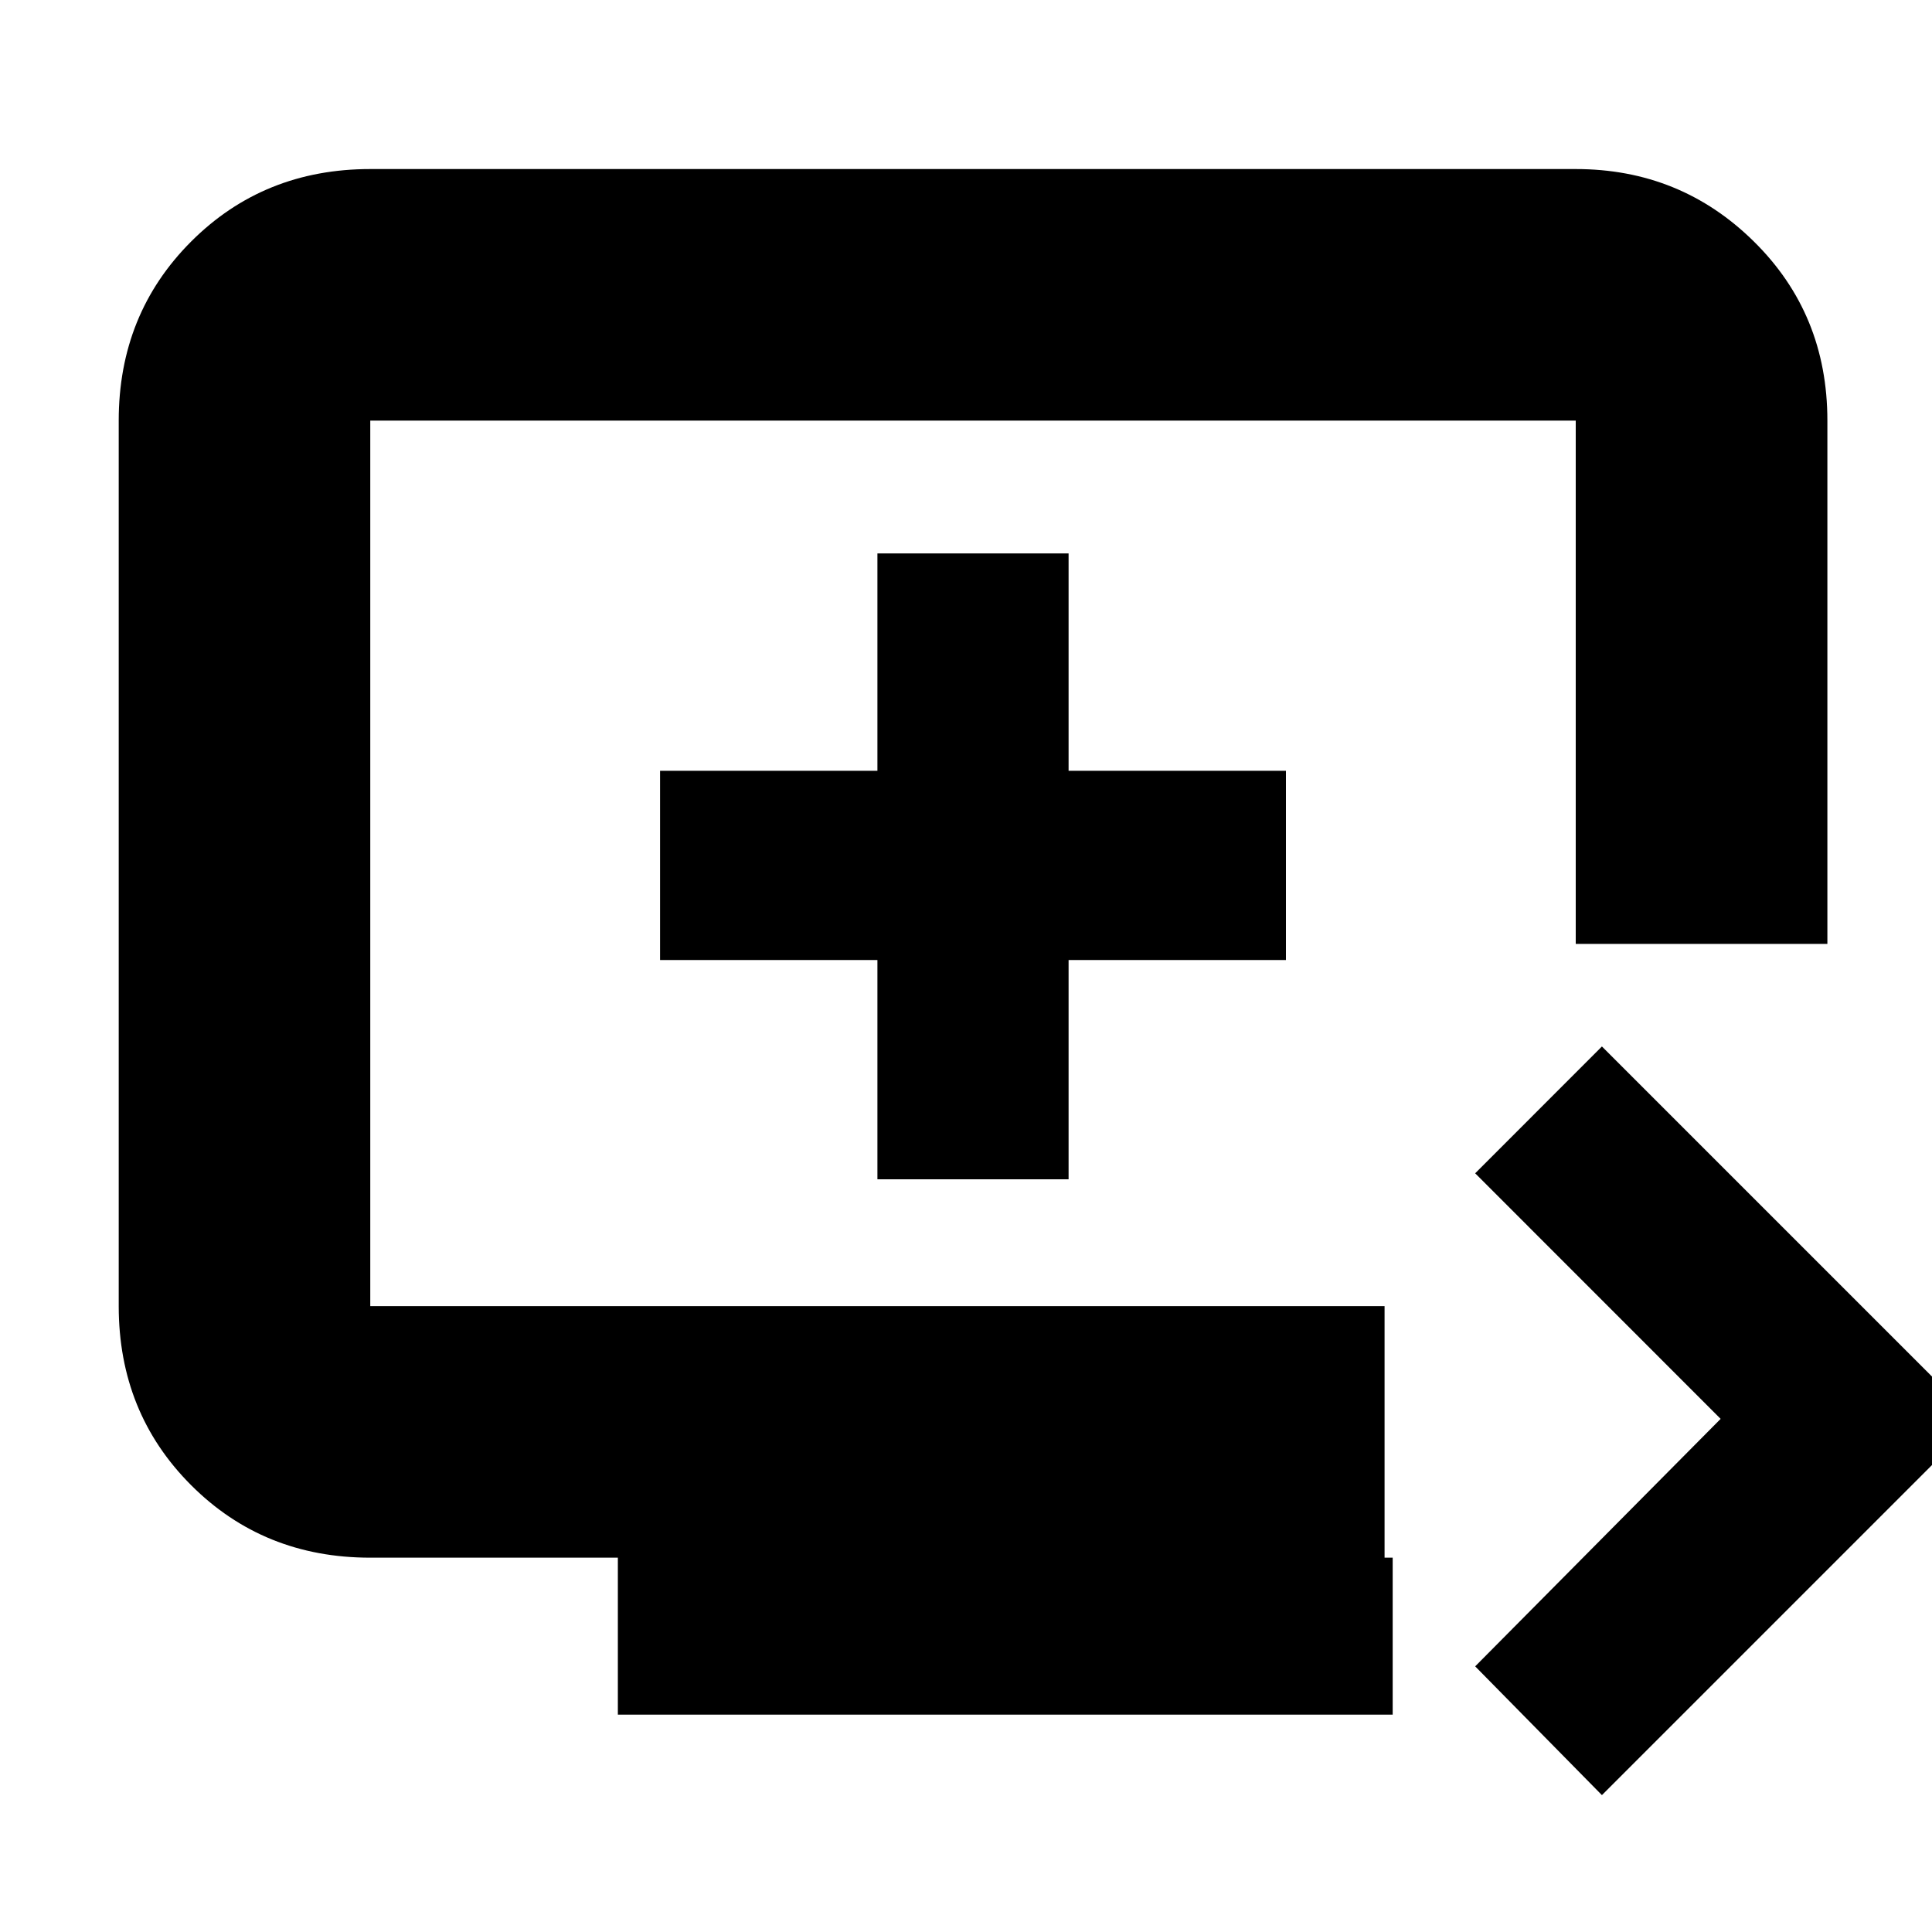 <svg xmlns="http://www.w3.org/2000/svg" height="20" width="20"><path d="m16.583 18.583-1.312-1.333 2.541-2.562-2.541-2.542 1.312-1.313 3.875 3.875ZM6.396 17.75v-1.625H3.833q-1.104 0-1.854-.75t-.75-1.854V4.354q0-1.104.75-1.854t1.854-.75h12.479q1.084 0 1.844.75.761.75.761 1.854v5.417h-2.605V4.354H3.833v9.167h10.5v2.604h.084v1.625Zm2.687-5.542h1.979v-2.27h2.25V7.979h-2.25v-2.25H9.083v2.25h-2.25v1.959h2.25Zm.979-3.27Z"/></svg>